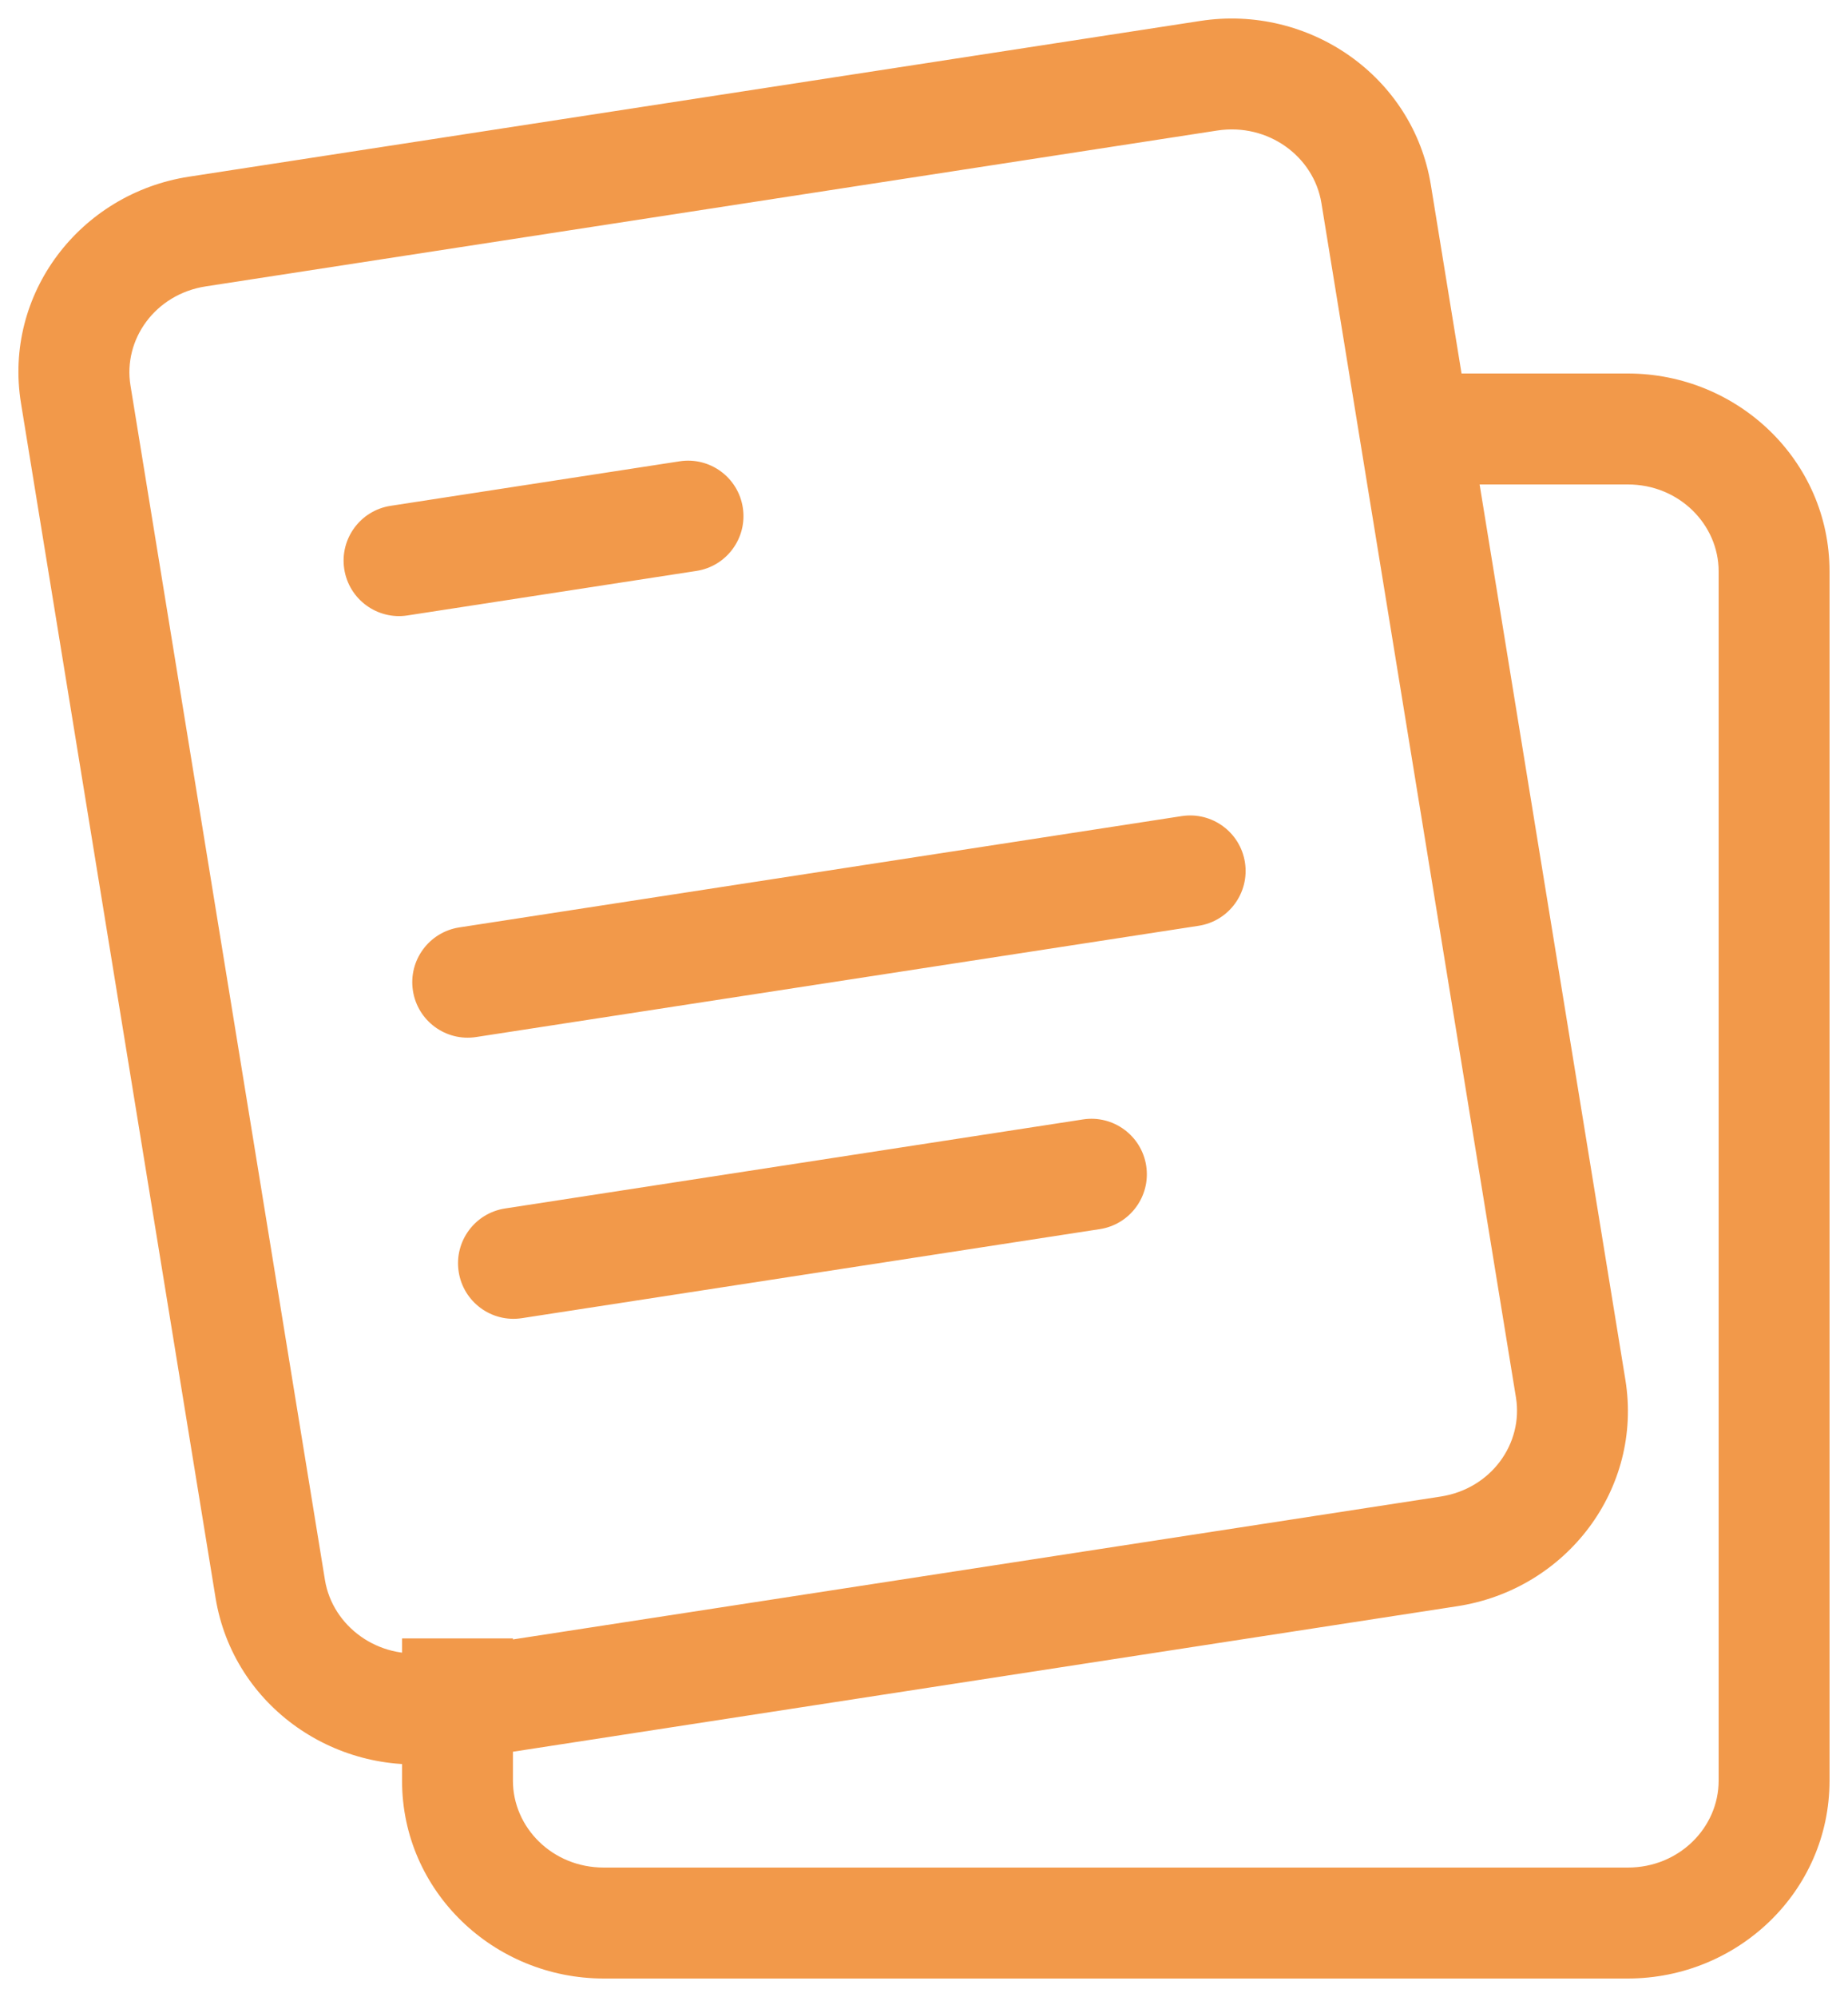 <svg width="25" height="27" viewBox="0 0 25 27" fill="none" xmlns="http://www.w3.org/2000/svg">
<path d="M5.284 6.839C4.875 6.902 4.594 7.285 4.657 7.694C4.72 8.103 5.103 8.384 5.512 8.321L5.284 6.839ZM9.422 7.719C9.831 7.656 10.112 7.273 10.049 6.864C9.986 6.454 9.603 6.174 9.194 6.237L9.422 7.719ZM6.213 12.539C5.804 12.602 5.523 12.985 5.586 13.394C5.649 13.804 6.032 14.084 6.441 14.021L6.213 12.539ZM16.215 12.517C16.624 12.454 16.905 12.071 16.842 11.661C16.779 11.252 16.396 10.971 15.986 11.034L16.215 12.517ZM6.832 16.339C6.423 16.402 6.142 16.785 6.205 17.194C6.268 17.604 6.651 17.885 7.06 17.822L6.832 16.339ZM14.879 16.618C15.288 16.555 15.569 16.172 15.506 15.762C15.443 15.353 15.06 15.072 14.651 15.135L14.879 16.618ZM5.92 23.081L5.806 22.34L5.92 23.081ZM3.656 21.482L2.916 21.603L3.656 21.482ZM21.248 18.774L20.508 18.894L21.248 18.774ZM19.603 20.975L19.717 21.716L19.603 20.975ZM16.352 1.024L16.238 0.283L16.352 1.024ZM18.617 2.623L19.357 2.502L18.617 2.623ZM2.67 3.131L2.784 3.872L2.67 3.131ZM1.025 5.332L1.765 5.211L1.025 5.332ZM23.25 7.724V24.076H24.75V7.724H23.25ZM22.021 25.25H8.168V26.75H22.021V25.25ZM8.168 25.25C7.469 25.25 6.939 24.705 6.939 24.076H5.439C5.439 25.573 6.681 26.75 8.168 26.75V25.25ZM23.25 24.076C23.25 24.705 22.72 25.25 22.021 25.25V26.75C23.508 26.75 24.75 25.573 24.75 24.076H23.25ZM22.021 6.55C22.72 6.55 23.25 7.096 23.25 7.724H24.75C24.75 6.228 23.508 5.05 22.021 5.05V6.55ZM6.939 24.076V22.152H5.439V24.076H6.939ZM22.021 5.05H19.052V6.55H22.021V5.05ZM5.512 8.321L9.422 7.719L9.194 6.237L5.284 6.839L5.512 8.321ZM6.441 14.021L16.215 12.517L15.986 11.034L6.213 12.539L6.441 14.021ZM7.06 17.822L14.879 16.618L14.651 15.135L6.832 16.339L7.06 17.822ZM2.784 3.872L16.466 1.765L16.238 0.283L2.556 2.389L2.784 3.872ZM17.876 2.744L20.508 18.894L21.988 18.653L19.357 2.502L17.876 2.744ZM19.489 20.234L5.806 22.34L6.035 23.823L19.717 21.716L19.489 20.234ZM4.396 21.362L1.765 5.211L0.284 5.452L2.916 21.603L4.396 21.362ZM5.806 22.34C5.115 22.447 4.498 21.986 4.396 21.362L2.916 21.603C3.156 23.077 4.567 24.049 6.035 23.823L5.806 22.34ZM20.508 18.894C20.609 19.514 20.176 20.128 19.489 20.234L19.717 21.716C21.189 21.489 22.229 20.133 21.988 18.653L20.508 18.894ZM16.466 1.765C17.158 1.659 17.774 2.119 17.876 2.744L19.357 2.502C19.117 1.028 17.706 0.057 16.238 0.283L16.466 1.765ZM2.556 2.389C1.083 2.616 0.043 3.973 0.284 5.452L1.765 5.211C1.664 4.592 2.097 3.978 2.784 3.872L2.556 2.389Z" fill="#F2994A"/>
</svg>
